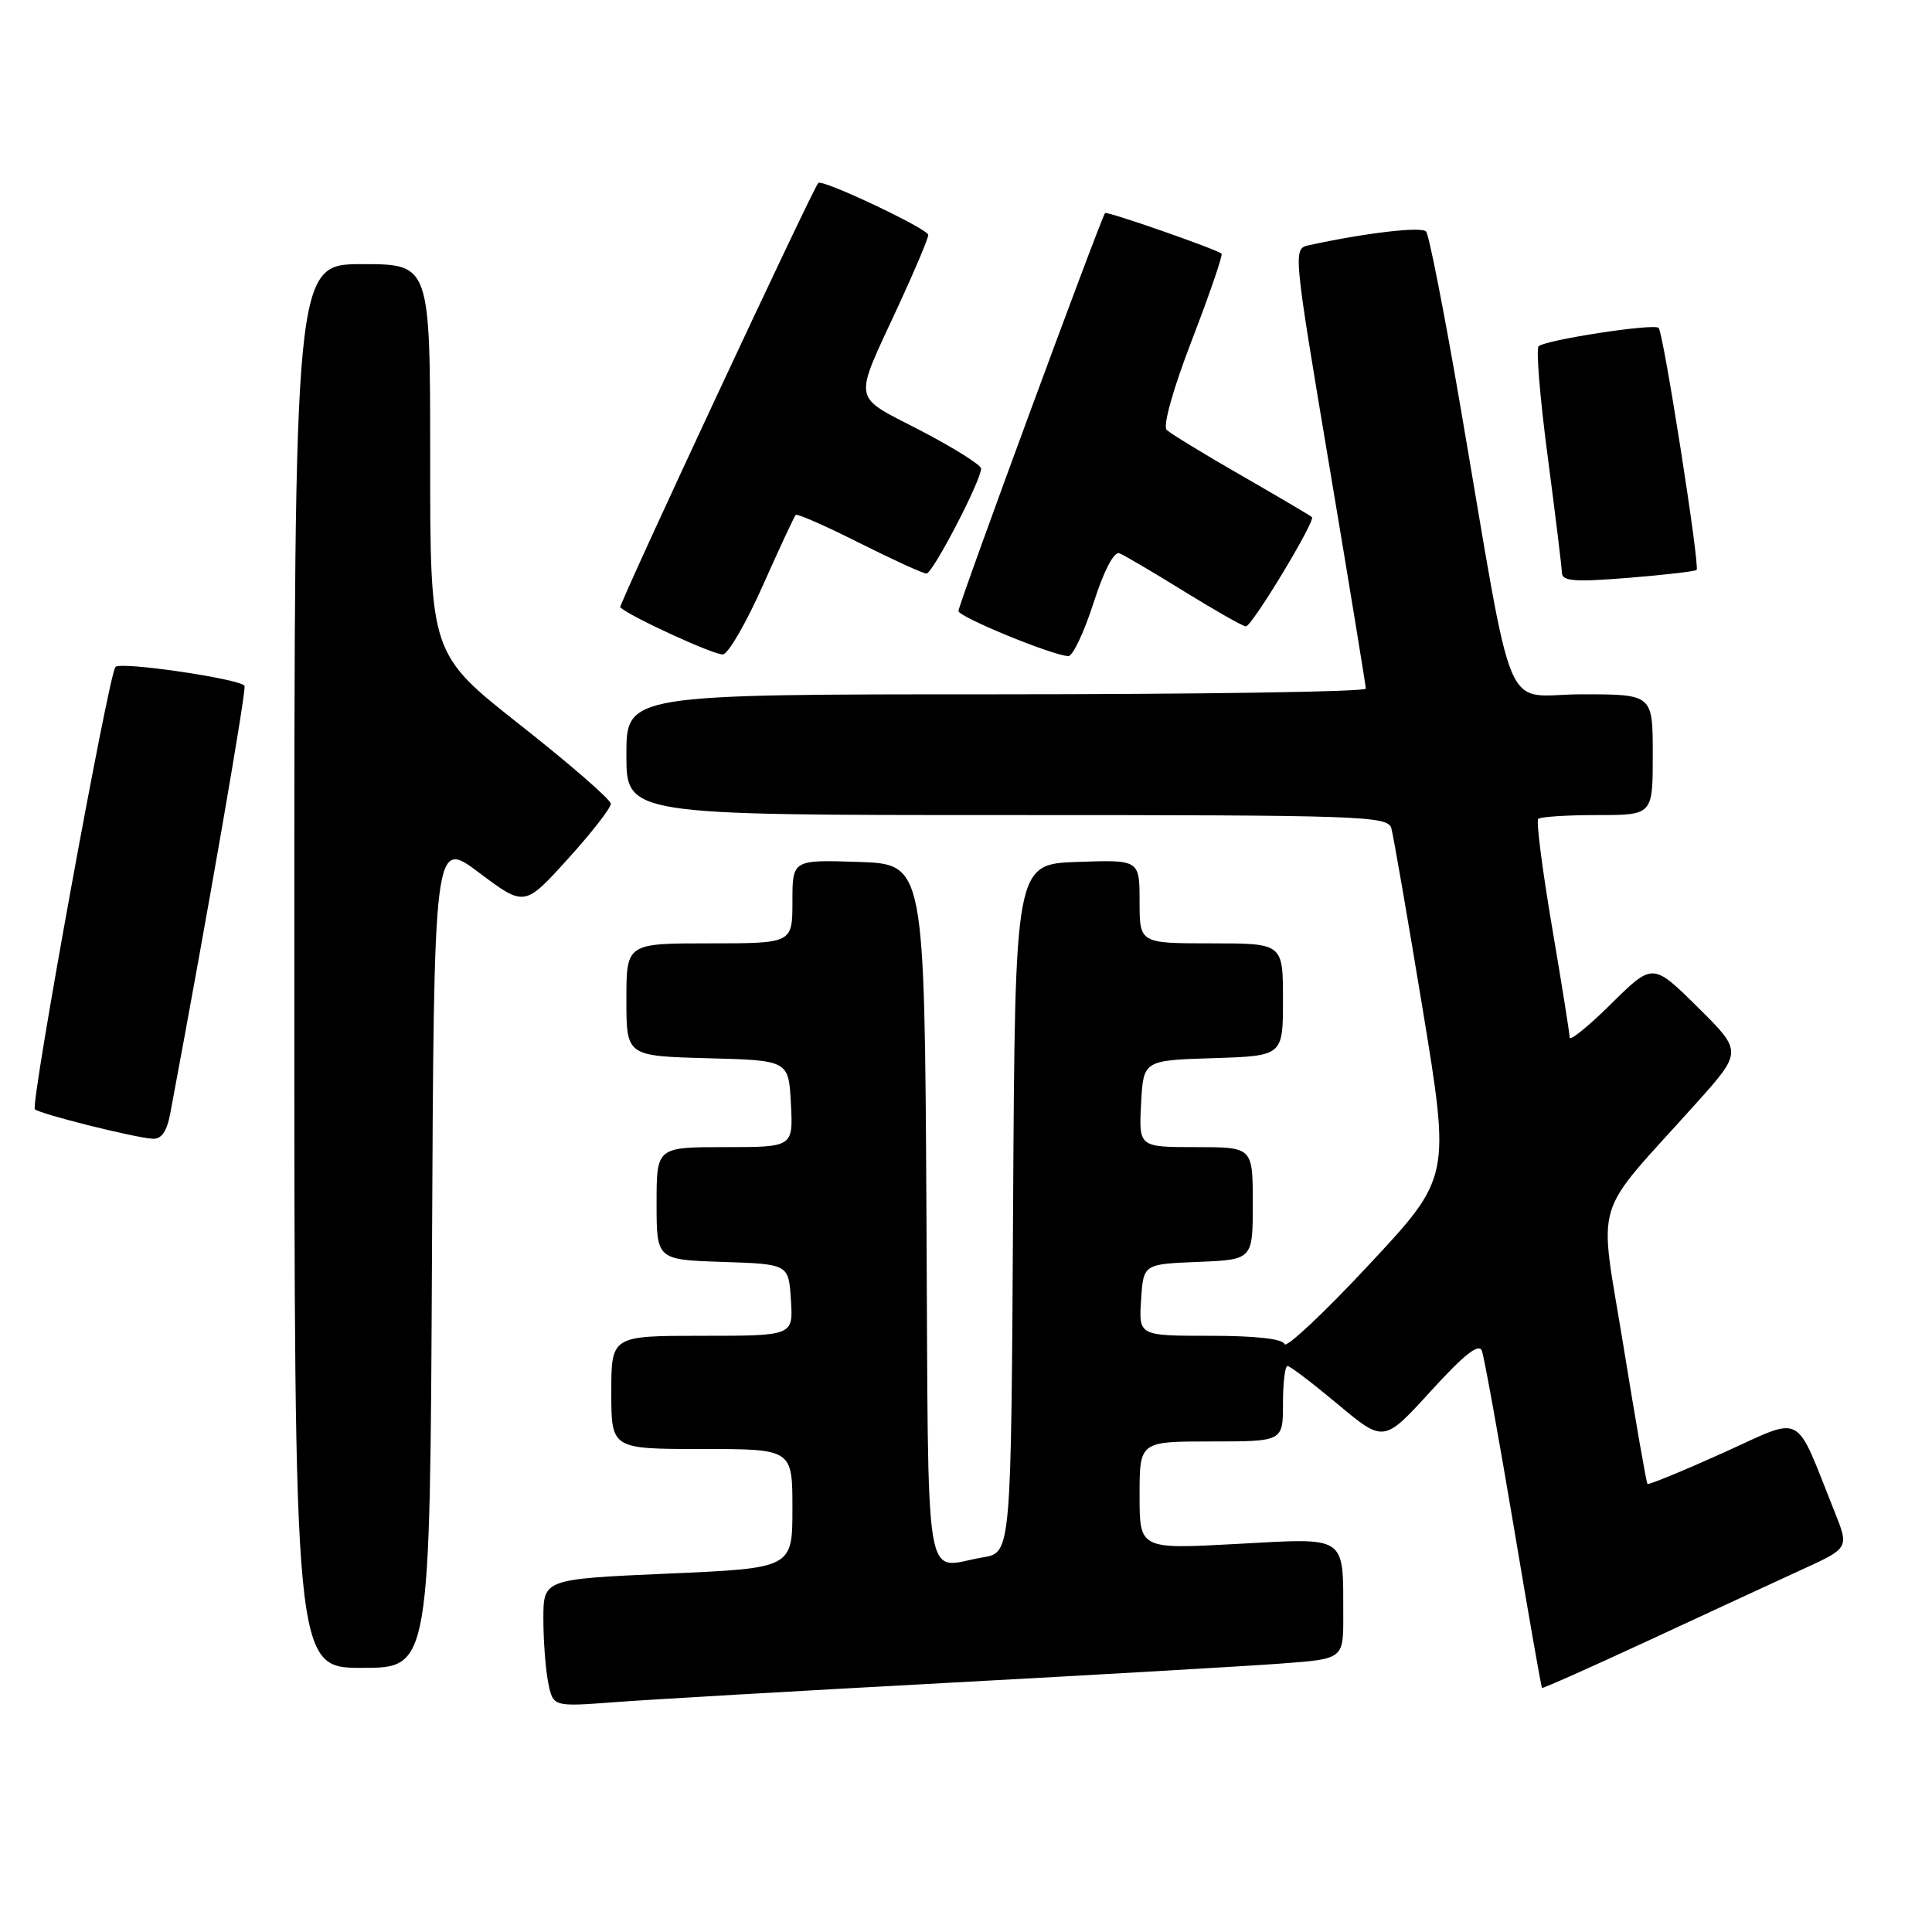<?xml version="1.0" encoding="UTF-8" standalone="no"?>
<!DOCTYPE svg PUBLIC "-//W3C//DTD SVG 1.1//EN" "http://www.w3.org/Graphics/SVG/1.1/DTD/svg11.dtd" >
<svg xmlns="http://www.w3.org/2000/svg" xmlns:xlink="http://www.w3.org/1999/xlink" version="1.1" viewBox="0 0 256 256">
 <g >
 <path fill="currentColor"
d=" M 125.50 222.99 C 145.30 221.92 165.21 220.77 169.75 220.43 C 178.00 219.82 178.00 219.82 177.99 214.16 C 177.96 203.29 178.68 203.78 163.87 204.58 C 151.00 205.28 151.00 205.28 151.00 198.14 C 151.00 191.00 151.00 191.00 160.50 191.00 C 170.00 191.00 170.00 191.00 170.00 186.00 C 170.00 183.25 170.27 181.00 170.60 181.00 C 170.94 181.00 173.94 183.29 177.28 186.08 C 183.36 191.16 183.36 191.16 189.59 184.33 C 194.05 179.44 195.97 177.93 196.36 179.00 C 196.66 179.82 198.54 190.17 200.53 201.99 C 202.51 213.81 204.22 223.56 204.32 223.66 C 204.42 223.76 210.80 220.92 218.50 217.35 C 226.20 213.77 235.32 209.56 238.76 207.98 C 245.02 205.12 245.02 205.12 243.09 200.31 C 237.68 186.79 239.21 187.60 228.30 192.52 C 222.95 194.93 218.45 196.78 218.30 196.63 C 218.15 196.49 216.73 188.30 215.13 178.45 C 211.84 158.13 210.75 161.80 224.70 146.25 C 230.90 139.34 230.90 139.34 224.95 133.45 C 219.00 127.57 219.00 127.57 213.50 133.00 C 210.48 135.99 207.99 138.00 207.99 137.47 C 207.98 136.93 206.93 130.32 205.64 122.76 C 204.36 115.20 203.54 108.79 203.82 108.51 C 204.10 108.23 207.63 108.00 211.67 108.00 C 219.00 108.00 219.00 108.00 219.00 100.00 C 219.00 92.00 219.00 92.00 209.61 92.00 C 198.88 92.00 200.87 96.76 193.45 53.50 C 191.37 41.40 189.35 31.13 188.97 30.68 C 188.37 29.99 180.97 30.85 173.41 32.50 C 171.33 32.96 171.35 33.19 176.14 61.73 C 178.80 77.55 180.97 90.84 180.98 91.25 C 180.99 91.66 158.95 92.00 132.00 92.00 C 83.00 92.00 83.00 92.00 83.00 100.00 C 83.00 108.00 83.00 108.00 133.43 108.00 C 180.61 108.00 183.90 108.11 184.36 109.75 C 184.63 110.71 186.50 121.52 188.52 133.76 C 192.18 156.03 192.18 156.03 181.37 167.61 C 175.43 173.99 170.40 178.70 170.20 178.10 C 169.97 177.40 166.36 177.00 160.36 177.00 C 150.89 177.00 150.89 177.00 151.20 172.25 C 151.50 167.50 151.50 167.50 158.75 167.21 C 166.00 166.91 166.00 166.91 166.00 159.46 C 166.00 152.00 166.00 152.00 158.45 152.00 C 150.90 152.00 150.90 152.00 151.20 146.25 C 151.50 140.50 151.50 140.50 160.75 140.21 C 170.00 139.92 170.00 139.92 170.00 132.46 C 170.00 125.00 170.00 125.00 160.50 125.00 C 151.00 125.00 151.00 125.00 151.00 119.46 C 151.00 113.92 151.00 113.92 142.75 114.21 C 134.50 114.50 134.50 114.50 134.24 160.12 C 133.98 205.74 133.98 205.74 130.24 206.36 C 122.27 207.68 123.05 212.44 122.76 160.75 C 122.50 114.50 122.50 114.50 113.75 114.21 C 105.00 113.92 105.00 113.92 105.00 119.46 C 105.00 125.00 105.00 125.00 94.00 125.00 C 83.00 125.00 83.00 125.00 83.00 132.47 C 83.00 139.93 83.00 139.93 93.75 140.22 C 104.50 140.50 104.50 140.50 104.80 146.25 C 105.10 152.00 105.10 152.00 96.05 152.00 C 87.00 152.00 87.00 152.00 87.00 159.46 C 87.00 166.92 87.00 166.92 95.75 167.21 C 104.50 167.50 104.50 167.50 104.80 172.25 C 105.11 177.00 105.11 177.00 93.05 177.00 C 81.00 177.00 81.00 177.00 81.00 184.50 C 81.00 192.00 81.00 192.00 93.00 192.00 C 105.00 192.00 105.00 192.00 105.00 199.89 C 105.00 207.79 105.00 207.79 88.50 208.51 C 72.00 209.24 72.00 209.24 72.00 214.50 C 72.00 217.39 72.29 221.19 72.64 222.95 C 73.28 226.16 73.28 226.16 81.39 225.55 C 85.85 225.21 105.70 224.06 125.50 222.99 Z  M 57.24 166.07 C 57.50 111.14 57.50 111.14 63.50 115.65 C 69.50 120.15 69.50 120.15 75.23 113.83 C 78.39 110.35 80.95 107.05 80.94 106.50 C 80.92 105.95 75.53 101.26 68.95 96.08 C 57.00 86.66 57.00 86.66 57.00 60.83 C 57.00 35.00 57.00 35.00 48.00 35.00 C 39.00 35.00 39.00 35.00 39.00 128.00 C 39.00 221.00 39.00 221.00 47.99 221.00 C 56.98 221.00 56.98 221.00 57.24 166.07 Z  M 22.56 147.53 C 27.50 121.22 32.68 91.37 32.40 90.88 C 31.87 89.96 16.03 87.63 15.30 88.37 C 14.42 89.25 4.01 146.34 4.62 146.98 C 5.21 147.59 17.70 150.72 20.20 150.89 C 21.39 150.97 22.11 149.95 22.56 147.53 Z  M 101.10 77.54 C 103.29 72.62 105.24 68.43 105.44 68.23 C 105.63 68.03 109.43 69.70 113.87 71.94 C 118.32 74.17 122.32 76.00 122.76 76.00 C 123.59 76.00 130.00 63.67 130.00 62.09 C 130.00 61.61 126.38 59.34 121.96 57.04 C 112.77 52.26 113.00 53.60 119.07 40.46 C 121.23 35.79 123.00 31.59 123.00 31.13 C 123.00 30.34 108.97 23.70 108.43 24.24 C 107.70 24.98 81.91 80.23 82.18 80.48 C 83.66 81.79 94.79 86.88 95.81 86.71 C 96.53 86.60 98.91 82.47 101.10 77.54 Z  M 144.89 79.92 C 146.28 75.58 147.62 73.03 148.33 73.31 C 148.97 73.57 152.85 75.85 156.95 78.39 C 161.05 80.92 164.71 83.00 165.09 83.00 C 165.89 83.00 174.34 69.01 173.84 68.52 C 173.65 68.33 169.45 65.86 164.50 63.01 C 159.55 60.17 155.09 57.45 154.59 56.96 C 154.06 56.45 155.43 51.56 157.96 44.99 C 160.31 38.89 162.06 33.77 161.86 33.61 C 161.03 32.96 146.70 27.97 146.43 28.23 C 145.93 28.74 127.00 80.10 127.00 80.96 C 127.00 81.74 139.38 86.83 141.55 86.94 C 142.13 86.98 143.63 83.82 144.89 79.92 Z  M 224.81 75.52 C 225.27 75.07 220.41 44.08 219.78 43.45 C 219.16 42.82 204.75 45.04 203.87 45.89 C 203.52 46.23 204.06 52.80 205.08 60.50 C 206.09 68.20 206.94 75.12 206.96 75.89 C 206.99 77.02 208.62 77.14 215.74 76.57 C 220.54 76.18 224.63 75.71 224.81 75.52 Z "/>
</g>
</svg>